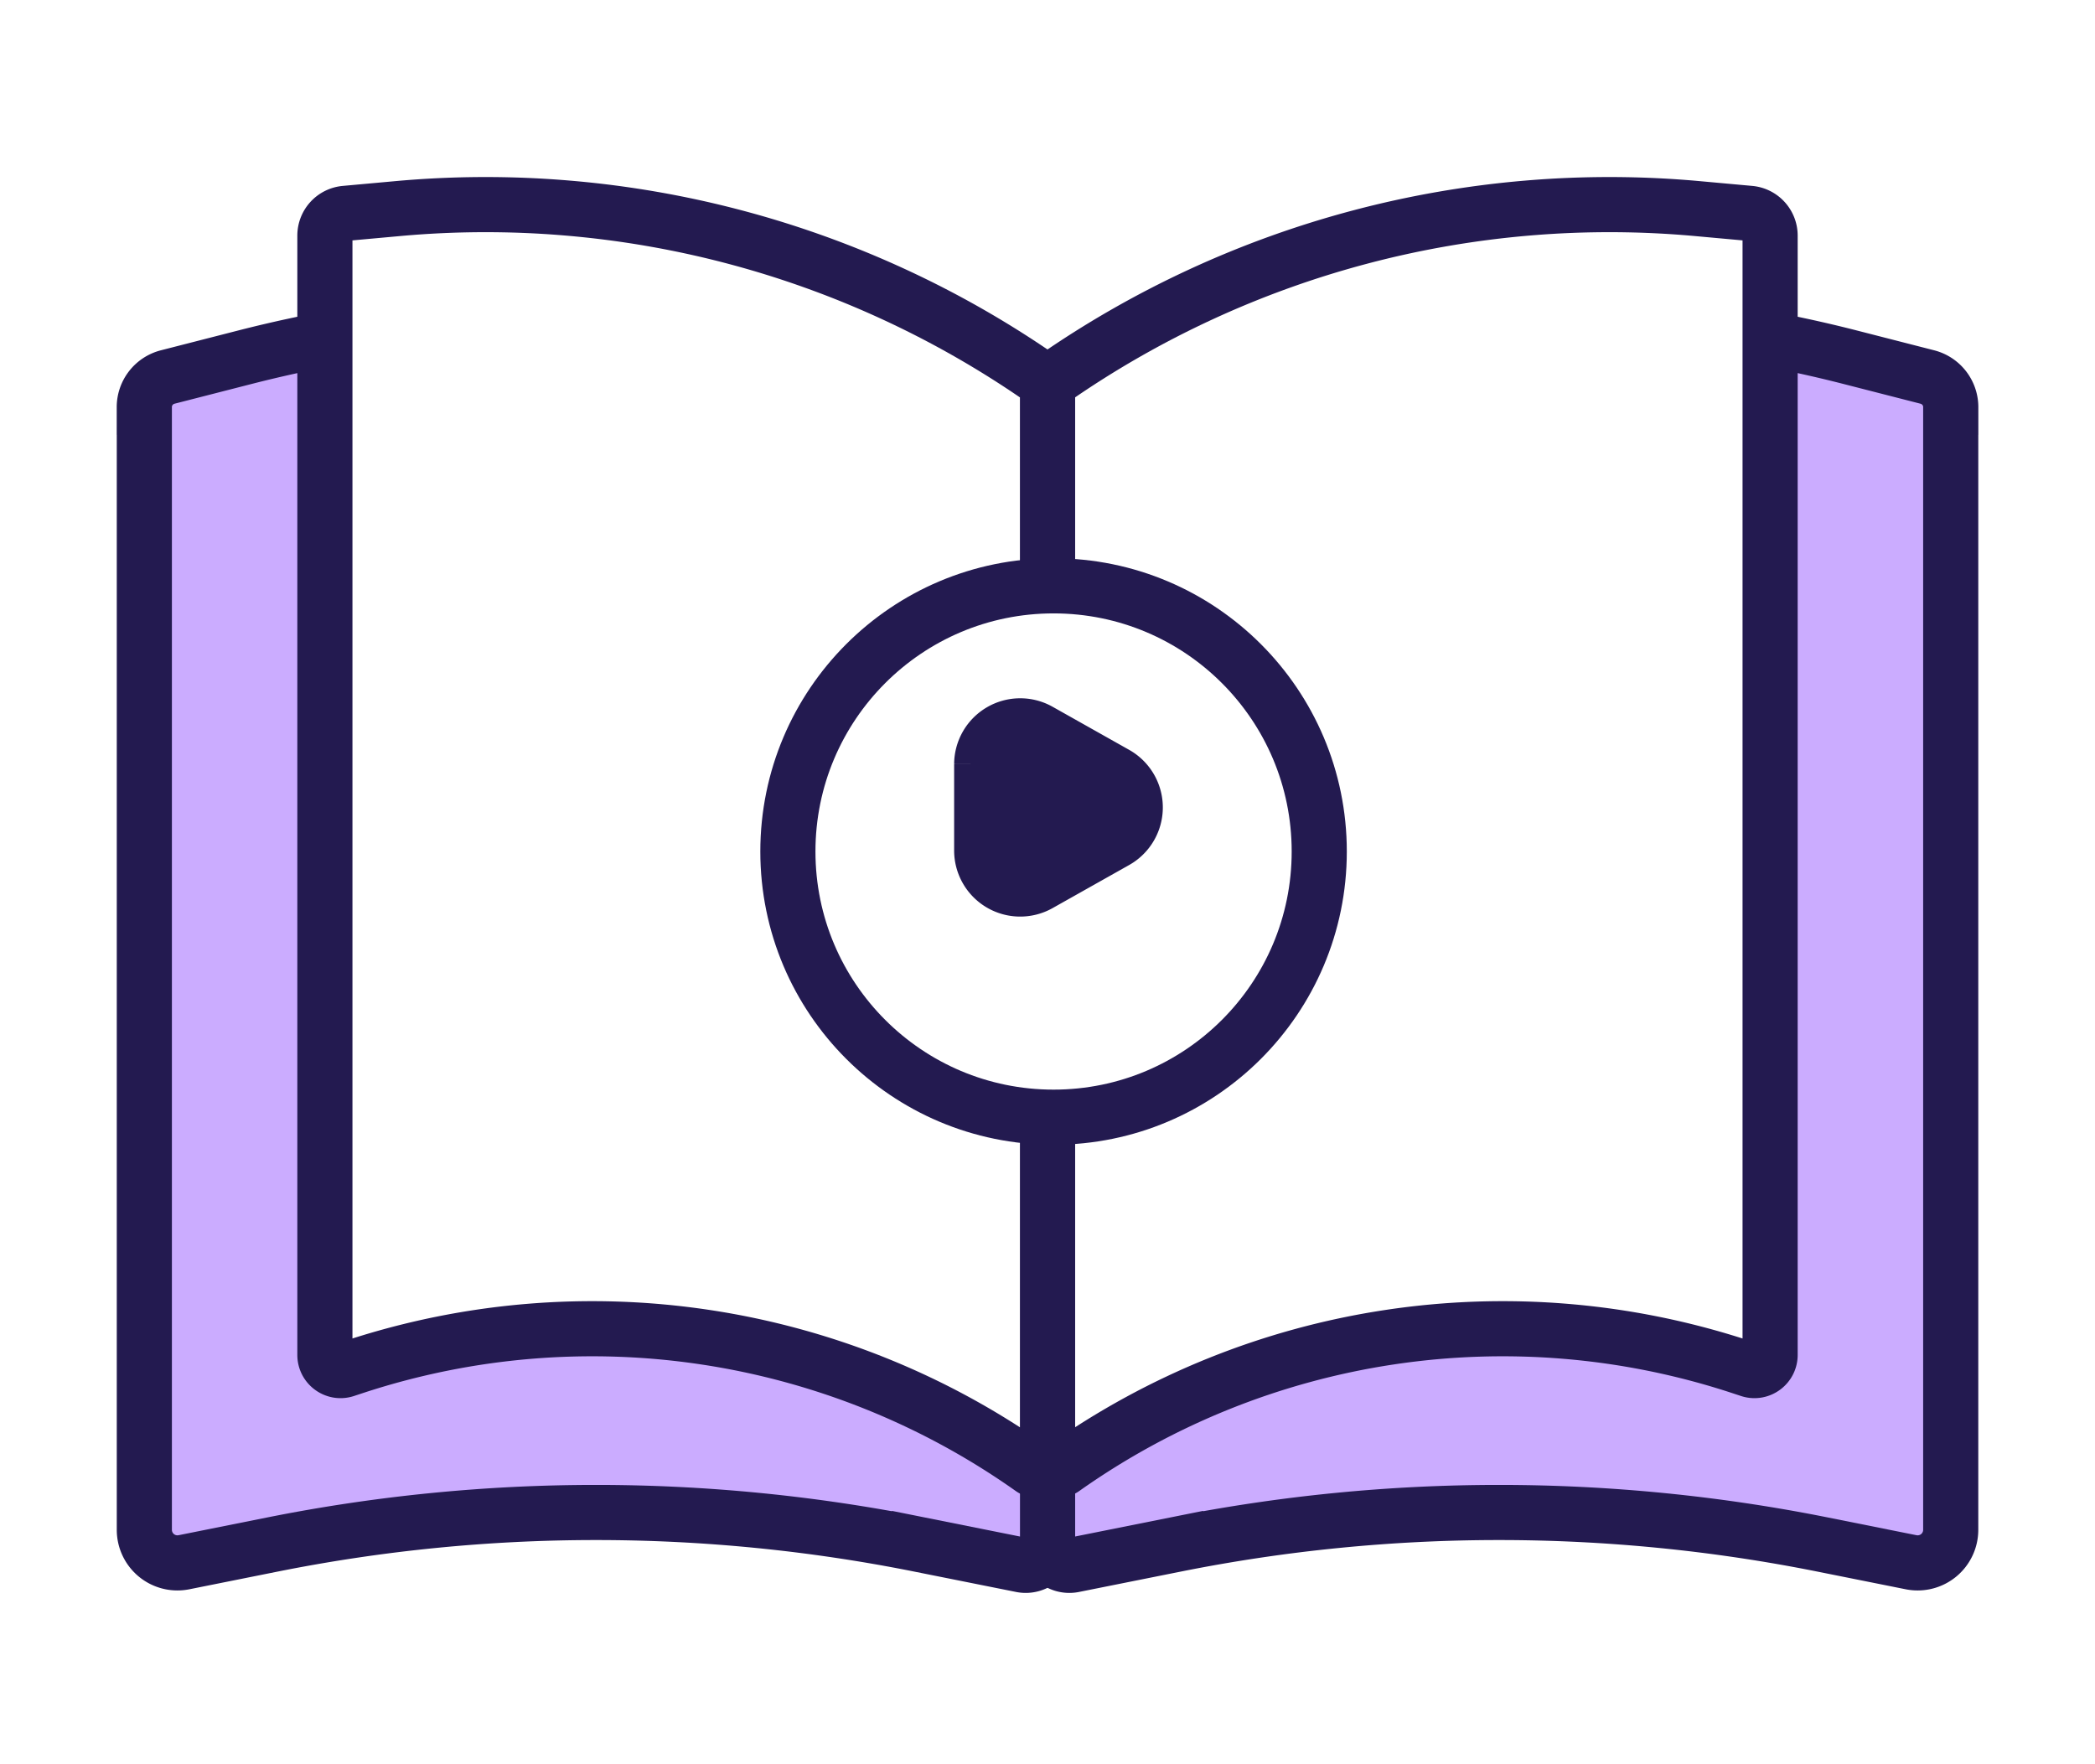 <svg xmlns="http://www.w3.org/2000/svg" width="38" height="32" fill="none" xmlns:v="https://vecta.io/nano"><mask id="A" maskUnits="userSpaceOnUse" x=".244" y="2.118" width="38" height="29" fill="#000"><path fill="#fff" d="M.244 2.118h38v29h-38z"/><path fill-rule="evenodd" d="M20.601 6.359a18.99 18.99 0 0 1 11.47-.646l3.125.801c.329.084.56.381.56.721v20.79c0 .47-.43.822-.891.73l-4.095-.819a18.24 18.24 0 0 0-7.156 0l-4.245.849c-.13.026-.257.009-.368-.039-.111.049-.238.065-.369.039l-4.245-.849c-2.362-.472-4.794-.472-7.156 0l-4.095.819c-.461.092-.891-.26-.891-.73V7.236c0-.34.23-.637.56-.721l3.125-.801a18.99 18.99 0 0 1 11.47.646l1.574.599.027.011.027-.011 1.574-.599z"/></mask><path d="M32.071 5.713l.497-1.937-.497 1.937zm-11.47.646L19.89 4.49h0l.711 1.869zm14.595.155l.497-1.937h0l-.497 1.937zm-.331 22.241l-.392 1.961h0l.392-1.961zm-4.095-.819l.392-1.961h0l-.392 1.961zm-7.156 0l.392 1.961h0l-.392-1.961zm-4.245.849l-.392-1.961h0l.392 1.961zM19 28.746l.8-1.833-.8-.349-.8.35.801 1.833zm-.369.039l.392-1.961h0l-.392 1.961zm-4.245-.849l-.392 1.961h0l.392-1.961zm-7.156 0l-.392-1.961h0l.392 1.961zm-4.095.819l.392 1.961h0l-.392-1.961zM2.804 6.514l.497 1.937h0l-.497-1.937zm3.125-.801l.497 1.937h0l-.497-1.937zm11.47.646l.711-1.869h0l-.711 1.869zm1.574.599l-.711 1.869h0l.711-1.869zM19 6.97l-.796 1.835.797.346.797-.346L19 6.97zm.027-.011l-.711-1.869h0l.711 1.869zm13.541-3.183a20.99 20.99 0 0 0-12.678.714l1.422 3.739a16.99 16.99 0 0 1 10.262-.578l.993-3.875zm3.125.801l-3.125-.801-.993 3.875 3.125.801.994-3.875zm2.063 2.659c0-1.253-.849-2.347-2.063-2.659l-.994 3.875c-.555-.142-.944-.643-.944-1.216h4zm0 20.79V7.236h-4v20.79h4zm-3.283 2.691c1.698.34 3.283-.959 3.283-2.691h-4c0-.792.725-1.386 1.501-1.231l-.784 3.922zm-4.095-.819l4.095.819.784-3.922-4.095-.819-.784 3.922zm-6.372 0c2.103-.421 4.269-.421 6.372 0l.784-3.922c-2.621-.524-5.32-.524-7.941 0l.785 3.922zm-4.245.849l4.245-.849-.785-3.922-4.245.849.784 3.922zm-1.56-.167c.474.207 1.016.276 1.56.167l-.785-3.922c.284-.057.573-.021.824.089l-1.599 3.666zm-.001-3.666c.252-.11.54-.146.825-.089l-.784 3.922c.545.109 1.088.04 1.562-.168l-1.602-3.665zm.825-.089l-4.245-.849-.785 3.922 4.245.849.784-3.922zm-4.245-.849c-2.621-.524-5.32-.524-7.941 0l.784 3.922c2.103-.421 4.269-.421 6.372 0l.785-3.922zm-7.941 0l-4.095.819.784 3.922 4.095-.819-.784-3.922zm-4.095.819c.777-.155 1.501.439 1.501 1.231h-4c0 1.732 1.585 3.031 3.283 2.691l-.784-3.922zm1.501 1.231V7.236h-4v20.789h4zm0-20.789c0 .573-.388 1.074-.944 1.216l-.993-3.875C1.093 4.888.244 5.983.244 7.236h4zm-.944 1.216l3.125-.801-.993-3.875-3.125.801.994 3.875zm3.125-.801a16.99 16.99 0 0 1 10.262.578L18.11 4.49a20.99 20.99 0 0 0-12.678-.714l.994 3.875zm10.262.578l1.574.599 1.422-3.738-1.574-.599-1.422 3.738zm1.574.599a1.41 1.41 0 0 1-.059-.024l1.593-3.669-.111-.045-1.422 3.739zm.053-3.739l-.113.046 1.595 3.668a1.39 1.39 0 0 1-.059.024l-1.423-3.738zm1.575-.599l-1.574.599 1.422 3.738 1.574-.599L19.89 4.49z" fill="#fff" mask="url(#A)"/><g fill="#cbacff" stroke="#231a50"><path d="M35.384 7.386c0-.259-.175-.484-.426-.548l-1.393-.357c-4.756-1.219-9.773-.937-14.362.809-.122.047-.203.164-.203.295v20.411c0 .25.229.438.474.389l1.849-.37a29.92 29.92 0 0 1 11.736 0l1.608.322a.6.6 0 0 0 .716-.587V7.386z"/><path d="M2.617 7.386c0-.259.175-.484.426-.548l1.393-.357c4.756-1.219 9.773-.937 14.362.809.122.047.203.164.203.295v20.411c0 .25-.229.438-.474.389l-1.849-.37a29.92 29.92 0 0 0-11.736 0l-1.608.322a.6.6 0 0 1-.716-.587V7.386z"/></g><g fill="#fff"><path d="M32.107 4.274c0-.21-.16-.385-.369-.404l-.946-.086a17.67 17.67 0 0 0-11.691 3.092c-.063.044-.101.116-.101.192v19.418c0 .149.168.235.289.149a13.8 13.8 0 0 1 12.261-1.85l.185.061c.183.06.372-.077.372-.27V4.274z" stroke="#231a50"/><path d="M5.893 4.274c0-.21.16-.385.369-.404l.946-.086a17.67 17.67 0 0 1 11.691 3.092c.063.044.101.116.101.192v19.418c0 .149-.168.235-.289.149a13.8 13.8 0 0 0-12.261-1.85l-.185.061c-.183.06-.372-.077-.372-.27V4.274z" stroke="#231a50"/></g><g filter="url(#B)"><circle cx="19.11" cy="14.847" r="4.819" fill="#fff"/><circle cx="19.11" cy="14.847" r="4.819" stroke="#231a50"/></g><path d="M17.905 13.862a.6.6 0 0 1 .892-.522l1.393.784a.6.6 0 0 1 0 1.043l-1.393.784a.6.6 0 0 1-.892-.522v-1.568z" fill="#231a50" stroke="#231a50" stroke-width="1.197"/><defs><filter id="B" x="11.397" y="7.733" width="15.425" height="15.425" filterUnits="userSpaceOnUse" color-interpolation-filters="sRGB"><feFlood flood-opacity="0" result="A"/><feColorMatrix in="SourceAlpha" values="0 0 0 0 0 0 0 0 0 0 0 0 0 0 0 0 0 0 127 0" result="B"/><feOffset dy="0.598"/><feGaussianBlur stdDeviation="1.197"/><feComposite in2="B" operator="out"/><feColorMatrix values="0 0 0 0 0.549 0 0 0 0 0.353 0 0 0 0 1 0 0 0 0.24 0"/><feBlend in2="A"/><feBlend in="SourceGraphic"/></filter></defs></svg>